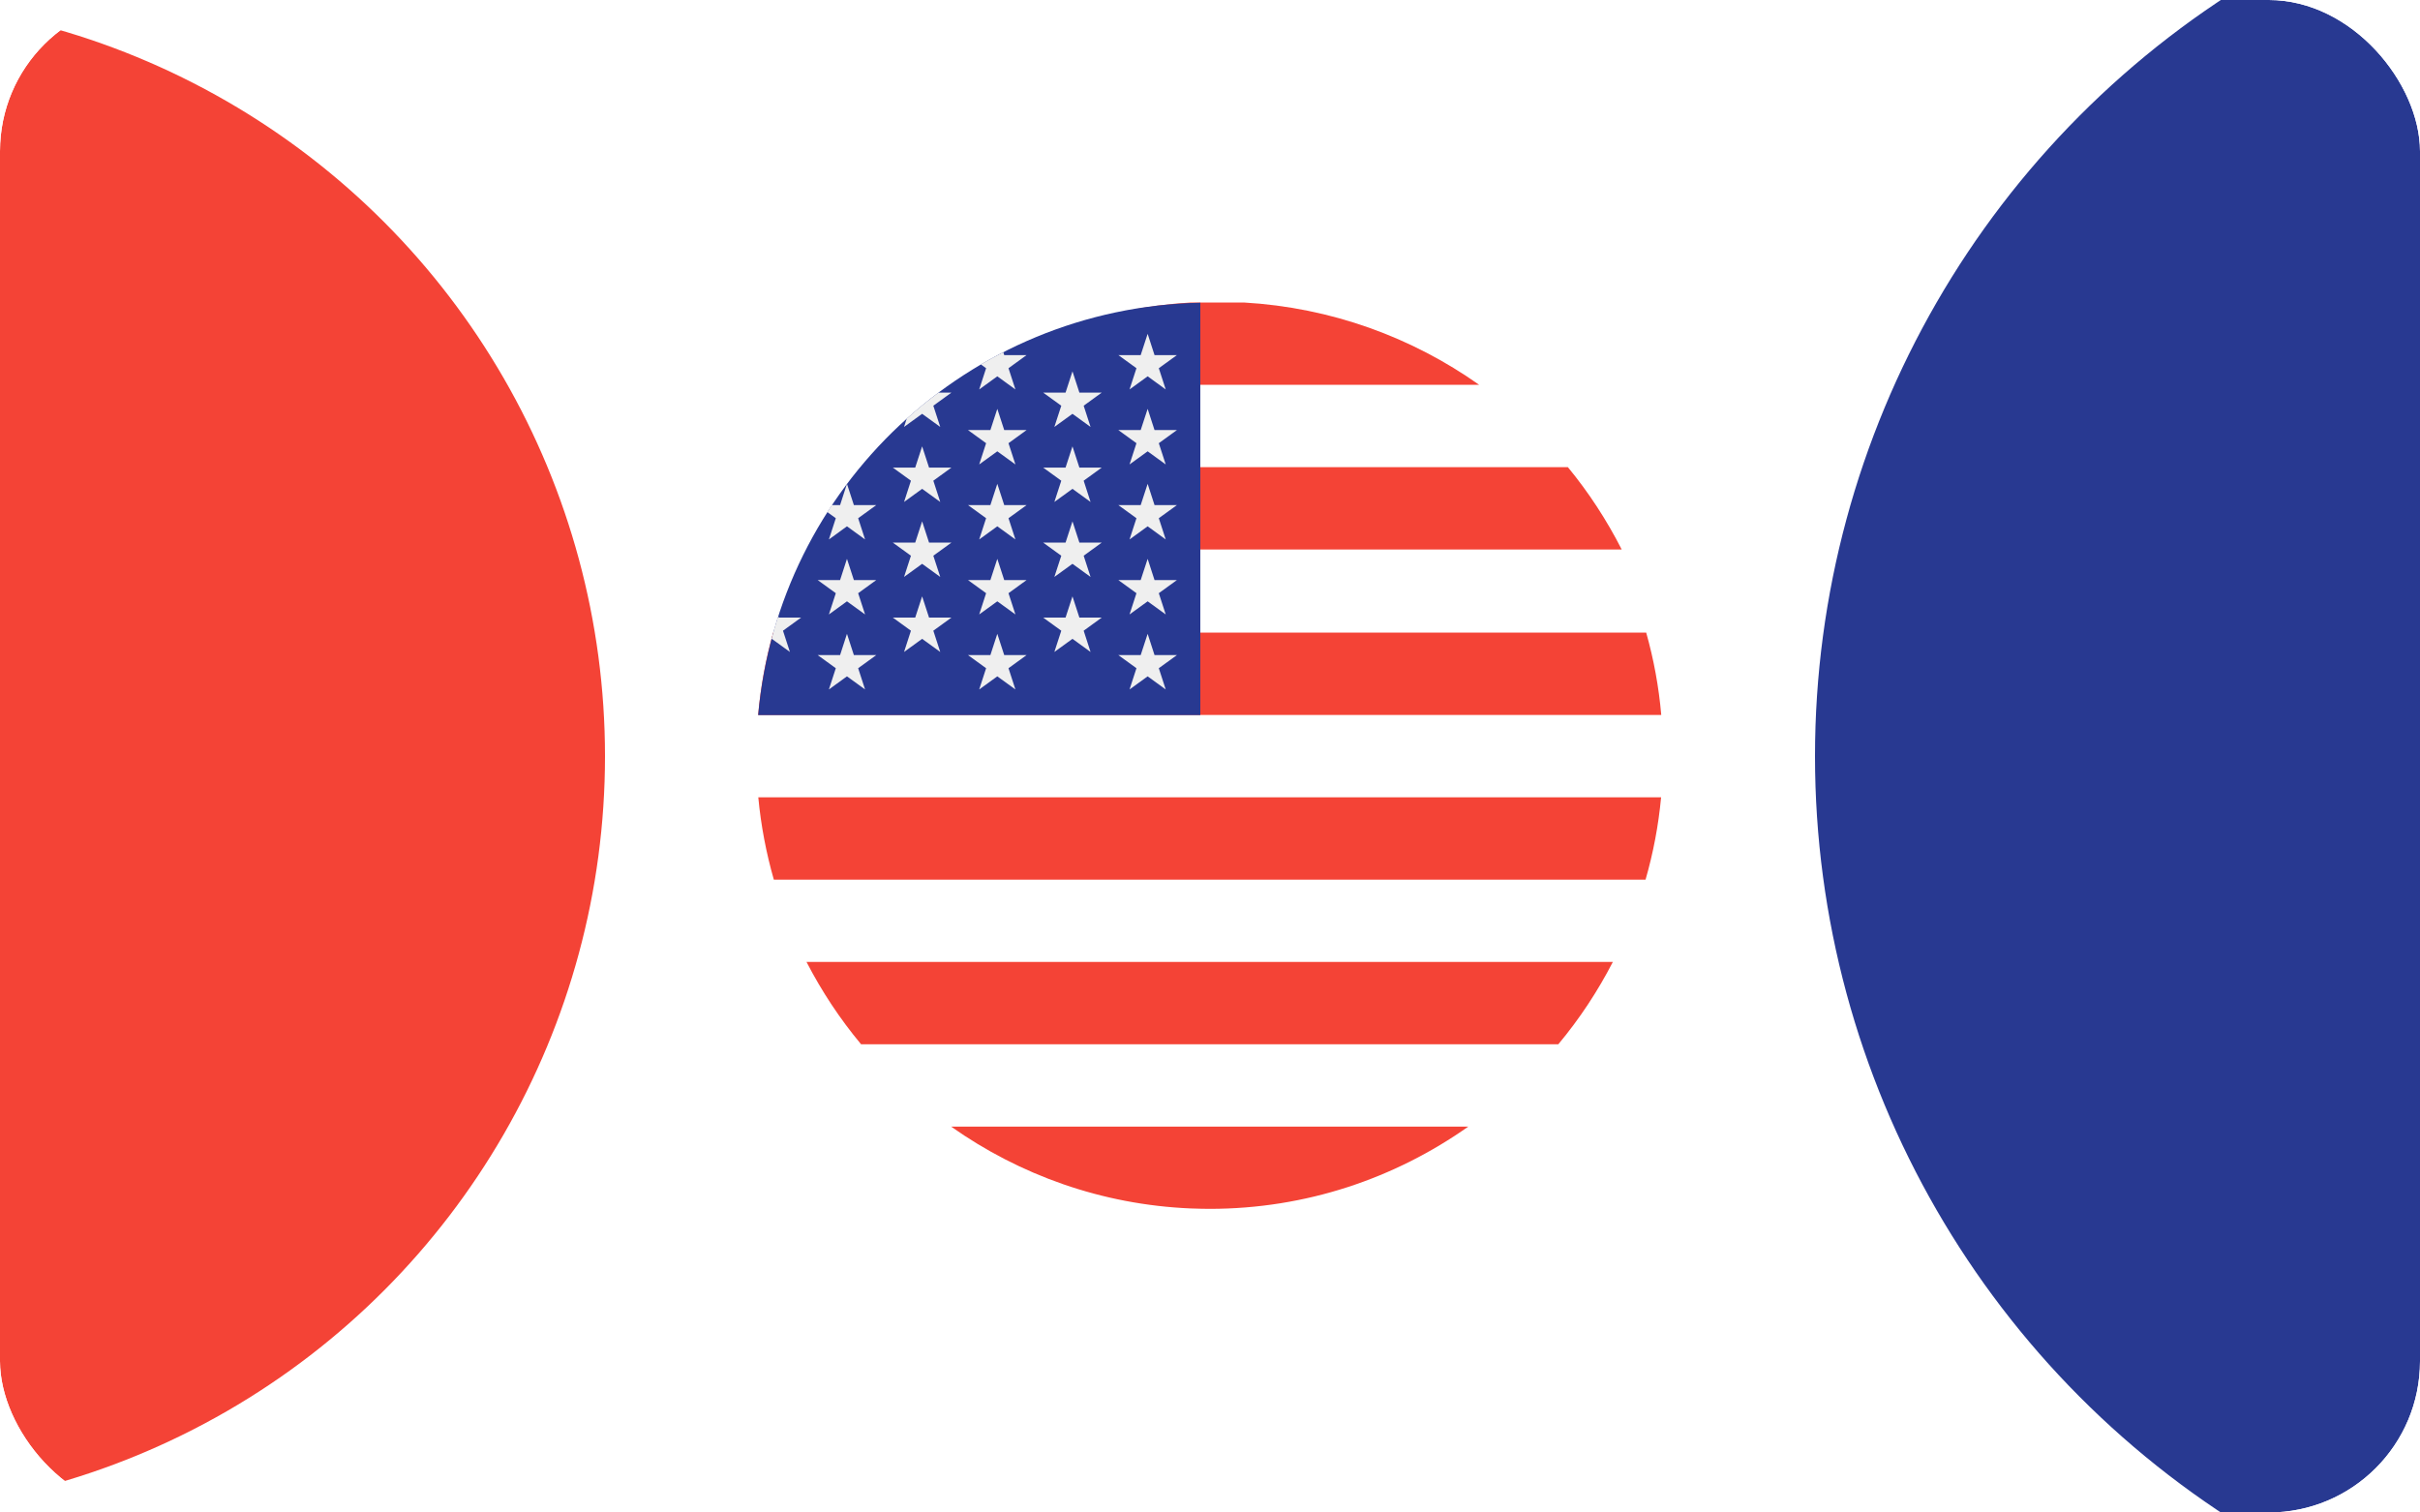 <svg viewBox="0 0 64 40" fill="none" xmlns="http://www.w3.org/2000/svg">
<g clip-path="url(#clip0_2941_216340)">
<rect width="64" height="40" rx="4" fill="white"/>
<g filter="url(#filter0_f_2941_216340)">
<circle cx="-4" cy="20" r="20" fill="#F44336"/>
</g>
<g filter="url(#filter1_f_2941_216340)">
<circle cx="72" cy="20" r="24" fill="#283991"/>
</g>
</g>
<rect x="20" y="8" width="24" height="24" rx="12" fill="white"/>
<path fill-rule="evenodd" clip-rule="evenodd" d="M31.492 8C29.181 8.133 27.047 8.92 25.27 10.177H39.118C37.34 8.92 35.206 8.133 32.895 8H32.526H31.492ZM22.923 12.354C22.373 13.023 21.896 13.753 21.5 14.531L35.93 14.532H42.888C42.491 13.753 42.015 13.023 41.464 12.354L36.135 12.354H22.923ZM20.05 18.908C20.115 18.16 20.25 17.433 20.447 16.731H43.536C43.734 17.433 43.869 18.16 43.934 18.908H20.05ZM20.054 21.086C20.124 21.834 20.264 22.561 20.465 23.263H43.519C43.721 22.561 43.86 21.834 43.93 21.086H20.054ZM22.772 27.617C22.215 26.949 21.732 26.219 21.329 25.44H36.464L42.654 25.44C42.252 26.219 41.769 26.949 41.212 27.617H35.373L22.772 27.617ZM31.485 31.959L31.521 31.96L31.557 31.961C31.701 31.966 31.846 31.97 31.992 31.97C34.534 31.97 36.89 31.165 38.83 29.795L34.976 29.795H25.154C26.964 31.073 29.137 31.859 31.485 31.959Z" fill="#F44336"/>
<path d="M31.744 8.006C25.599 8.131 20.59 12.876 20.051 18.911H31.744V8.006H31.744Z" fill="#283991"/>
<path d="M22.399 14.78L22.582 15.341H23.174L22.695 15.688L22.878 16.25L22.399 15.903L21.921 16.25L22.104 15.688L21.625 15.341H22.217L22.399 14.78Z" fill="#EFEFEF"/>
<path d="M22.399 16.763L22.582 17.325H23.174L22.695 17.672L22.878 18.234L22.399 17.887L21.921 18.234L22.104 17.672L21.625 17.325H22.217L22.399 16.763Z" fill="#EFEFEF"/>
<path d="M24.387 11.805L24.57 12.366H25.162L24.683 12.713L24.866 13.275L24.387 12.928L23.909 13.275L24.091 12.713L23.612 12.366H24.204L24.387 11.805Z" fill="#EFEFEF"/>
<path d="M24.387 13.788L24.57 14.35H25.162L24.683 14.697L24.866 15.258L24.387 14.911L23.909 15.258L24.091 14.697L23.612 14.35H24.204L24.387 13.788Z" fill="#EFEFEF"/>
<path d="M24.387 15.772L24.57 16.333H25.162L24.683 16.68L24.866 17.242L24.387 16.895L23.909 17.242L24.091 16.68L23.612 16.333H24.204L24.387 15.772Z" fill="#EFEFEF"/>
<path d="M20.89 17.242L20.707 16.68L21.186 16.333H20.595L20.581 16.292C20.516 16.493 20.458 16.696 20.404 16.901L20.412 16.895L20.89 17.242Z" fill="#EFEFEF"/>
<path d="M21.921 14.267L22.399 13.919L22.878 14.267L22.695 13.705L23.174 13.358H22.582L22.399 12.796L22.217 13.358H21.998C21.958 13.419 21.919 13.48 21.879 13.543L22.104 13.705L21.921 14.267Z" fill="#EFEFEF"/>
<path d="M24.387 10.944L24.866 11.291L24.683 10.73L25.162 10.383H24.82C24.529 10.599 24.249 10.828 23.98 11.07L23.908 11.291L24.387 10.944Z" fill="#EFEFEF"/>
<path d="M25.896 10.3L26.375 9.952L26.854 10.3L26.671 9.738L27.149 9.391H26.558L26.533 9.315C26.332 9.418 26.134 9.524 25.94 9.637L26.079 9.738L25.896 10.3Z" fill="#EFEFEF"/>
<path d="M26.375 10.813L26.558 11.374H27.149L26.671 11.721L26.854 12.283L26.375 11.936L25.896 12.283L26.079 11.721L25.6 11.374H26.192L26.375 10.813Z" fill="#EFEFEF"/>
<path d="M26.375 12.796L26.558 13.358H27.149L26.671 13.705L26.854 14.267L26.375 13.919L25.896 14.267L26.079 13.705L25.6 13.358H26.192L26.375 12.796Z" fill="#EFEFEF"/>
<path d="M26.375 14.78L26.558 15.341H27.149L26.671 15.688L26.854 16.25L26.375 15.903L25.896 16.25L26.079 15.688L25.6 15.341H26.192L26.375 14.78Z" fill="#EFEFEF"/>
<path d="M26.375 16.763L26.558 17.325H27.149L26.671 17.672L26.854 18.234L26.375 17.887L25.896 18.234L26.079 17.672L25.6 17.325H26.192L26.375 16.763Z" fill="#EFEFEF"/>
<path d="M28.363 9.821L28.546 10.383H29.137L28.659 10.73L28.841 11.291L28.363 10.944L27.884 11.291L28.067 10.73L27.588 10.383H28.18L28.363 9.821Z" fill="#EFEFEF"/>
<path d="M28.363 11.805L28.546 12.366H29.137L28.659 12.713L28.841 13.275L28.363 12.928L27.884 13.275L28.067 12.713L27.588 12.366H28.18L28.363 11.805Z" fill="#EFEFEF"/>
<path d="M28.363 13.788L28.546 14.35H29.137L28.659 14.697L28.841 15.258L28.363 14.911L27.884 15.258L28.067 14.697L27.588 14.35H28.18L28.363 13.788Z" fill="#EFEFEF"/>
<path d="M28.363 15.772L28.546 16.333H29.137L28.659 16.68L28.841 17.242L28.363 16.895L27.884 17.242L28.067 16.68L27.588 16.333H28.18L28.363 15.772Z" fill="#EFEFEF"/>
<path d="M30.351 8.829L30.533 9.391H31.125L30.646 9.738L30.829 10.3L30.351 9.952L29.872 10.3L30.055 9.738L29.576 9.391H30.167L30.351 8.829Z" fill="#EFEFEF"/>
<path d="M30.351 10.813L30.533 11.374H31.125L30.646 11.721L30.829 12.283L30.351 11.936L29.872 12.283L30.055 11.721L29.576 11.374H30.167L30.351 10.813Z" fill="#EFEFEF"/>
<path d="M30.351 12.796L30.533 13.358H31.125L30.646 13.705L30.829 14.267L30.351 13.919L29.872 14.267L30.055 13.705L29.576 13.358H30.167L30.351 12.796Z" fill="#EFEFEF"/>
<path d="M30.351 14.78L30.533 15.341H31.125L30.646 15.688L30.829 16.25L30.351 15.903L29.872 16.25L30.055 15.688L29.576 15.341H30.167L30.351 14.78Z" fill="#EFEFEF"/>
<path d="M30.351 16.763L30.533 17.325H31.125L30.646 17.672L30.829 18.234L30.351 17.887L29.872 18.234L30.055 17.672L29.576 17.325H30.167L30.351 16.763Z" fill="#EFEFEF"/>
<defs>
<filter id="filter0_f_2941_216340" x="-72" y="-48" width="136" height="136" filterUnits="userSpaceOnUse" color-interpolation-filters="sRGB">
<feFlood flood-opacity="0" result="BackgroundImageFix"/>
<feBlend mode="normal" in="SourceGraphic" in2="BackgroundImageFix" result="shape"/>
<feGaussianBlur stdDeviation="24" result="effect1_foregroundBlur_2941_216340"/>
</filter>
<filter id="filter1_f_2941_216340" x="0" y="-52" width="144" height="144" filterUnits="userSpaceOnUse" color-interpolation-filters="sRGB">
<feFlood flood-opacity="0" result="BackgroundImageFix"/>
<feBlend mode="normal" in="SourceGraphic" in2="BackgroundImageFix" result="shape"/>
<feGaussianBlur stdDeviation="24" result="effect1_foregroundBlur_2941_216340"/>
</filter>
<clipPath id="clip0_2941_216340">
<rect width="64" height="40" rx="4" fill="white"/>
</clipPath>
</defs>
</svg>
